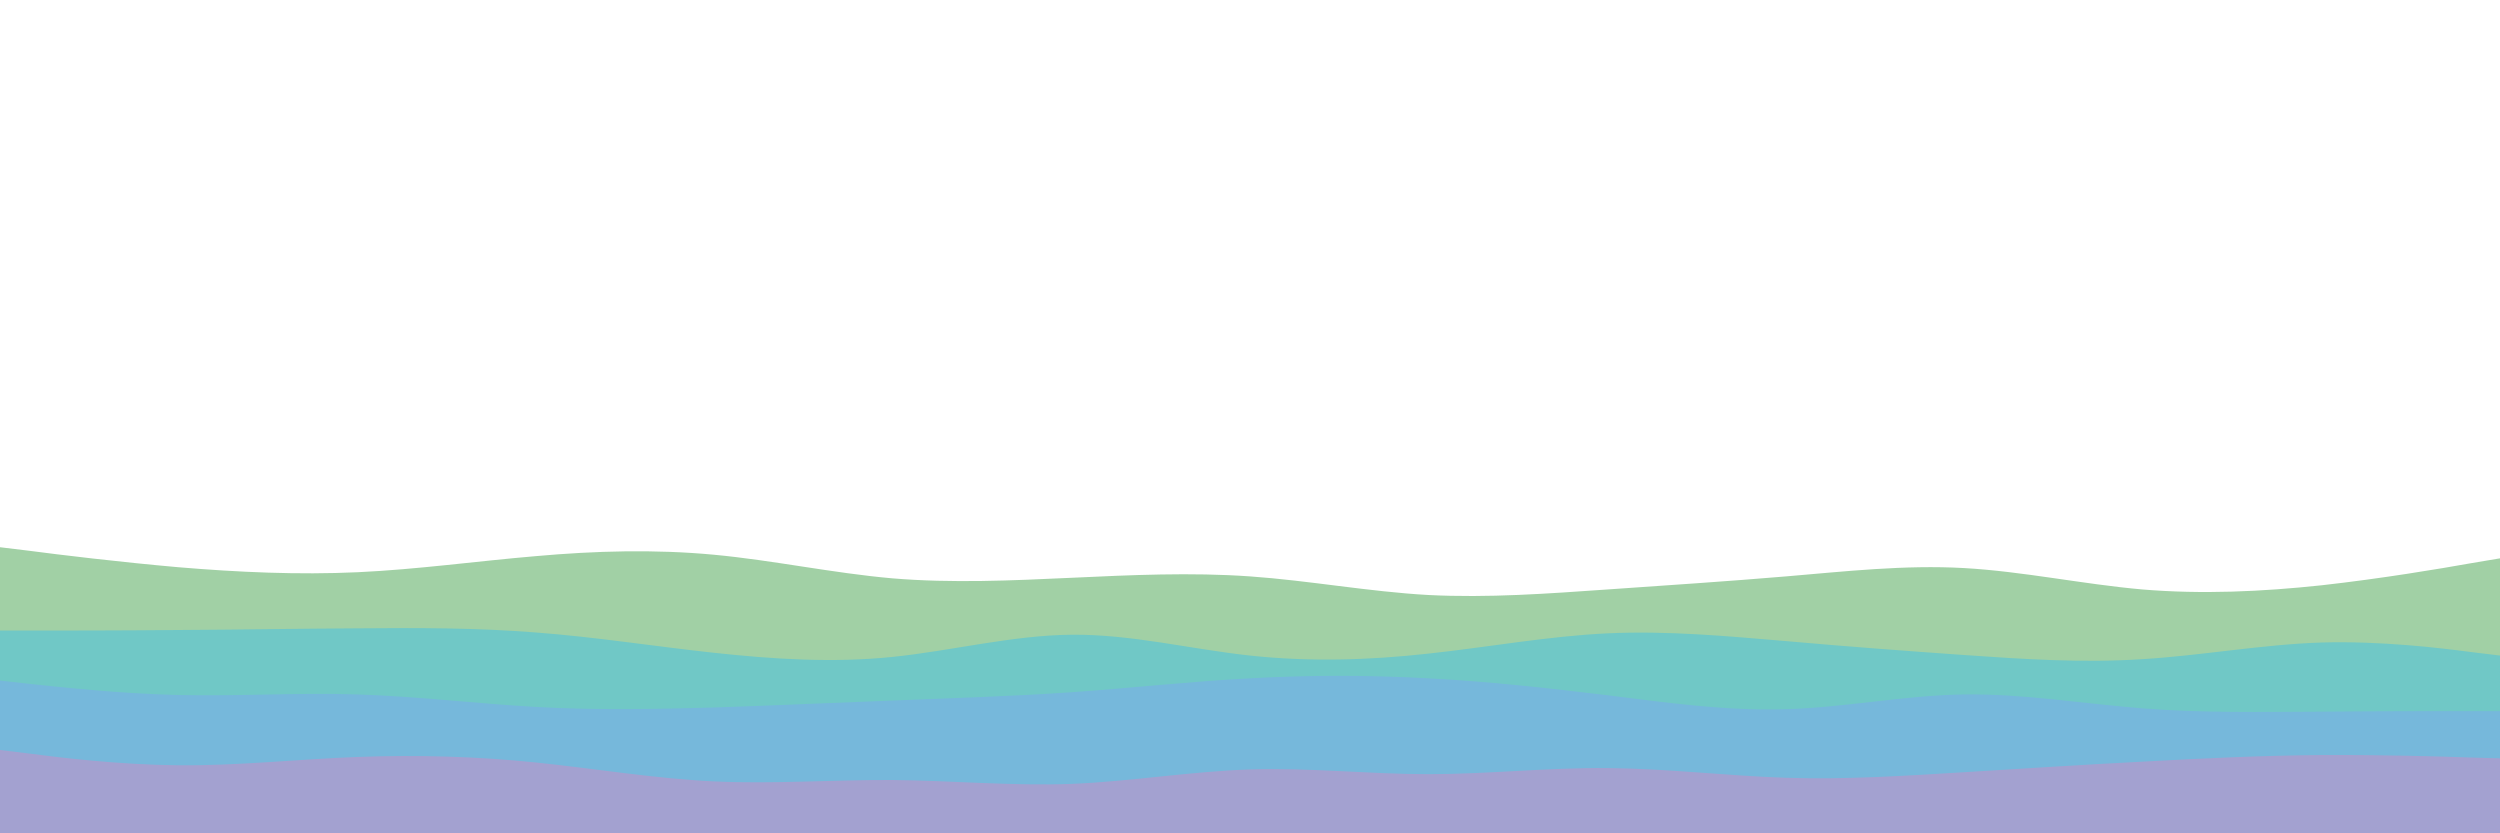 <svg id="visual" viewBox="0 0 900 300" width="900" height="300" xmlns="http://www.w3.org/2000/svg" xmlns:xlink="http://www.w3.org/1999/xlink" version="1.1"><path d="M0 197L10.7 198.3C21.3 199.7 42.7 202.3 64.2 204.2C85.7 206 107.3 207 128.8 206C150.3 205 171.7 202 193 200.2C214.3 198.3 235.7 197.7 257 199.7C278.3 201.7 299.7 206.3 321.2 208.2C342.7 210 364.3 209 385.8 208C407.3 207 428.7 206 450 207.5C471.3 209 492.7 213 514.2 214.2C535.7 215.3 557.3 213.7 578.8 212.2C600.3 210.7 621.7 209.3 643 207.5C664.3 205.7 685.7 203.3 707 204.5C728.3 205.7 749.7 210.3 771.2 212.2C792.7 214 814.3 213 835.8 210.7C857.3 208.3 878.7 204.7 889.3 202.8L900 201L900 301L889.3 301C878.7 301 857.3 301 835.8 301C814.3 301 792.7 301 771.2 301C749.7 301 728.3 301 707 301C685.7 301 664.3 301 643 301C621.7 301 600.3 301 578.8 301C557.3 301 535.7 301 514.2 301C492.7 301 471.3 301 450 301C428.7 301 407.3 301 385.8 301C364.3 301 342.7 301 321.2 301C299.7 301 278.3 301 257 301C235.7 301 214.3 301 193 301C171.7 301 150.3 301 128.8 301C107.3 301 85.7 301 64.2 301C42.7 301 21.3 301 10.7 301L0 301Z" fill="#a1d0a5"></path><path d="M0 227L10.7 227C21.3 227 42.7 227 64.2 226.8C85.7 226.7 107.3 226.3 128.8 226.2C150.3 226 171.7 226 193 227.7C214.3 229.3 235.7 232.7 257 235C278.3 237.3 299.7 238.7 321.2 236.5C342.7 234.3 364.3 228.7 385.8 228.5C407.3 228.3 428.7 233.7 450 236C471.3 238.3 492.7 237.7 514.2 235.3C535.7 233 557.3 229 578.8 228C600.3 227 621.7 229 643 230.8C664.3 232.7 685.7 234.3 707 235.8C728.3 237.3 749.7 238.7 771.2 237.3C792.7 236 814.3 232 835.8 231.3C857.3 230.7 878.7 233.3 889.3 234.7L900 236L900 301L889.3 301C878.7 301 857.3 301 835.8 301C814.3 301 792.7 301 771.2 301C749.7 301 728.3 301 707 301C685.7 301 664.3 301 643 301C621.7 301 600.3 301 578.8 301C557.3 301 535.7 301 514.2 301C492.7 301 471.3 301 450 301C428.7 301 407.3 301 385.8 301C364.3 301 342.7 301 321.2 301C299.7 301 278.3 301 257 301C235.7 301 214.3 301 193 301C171.7 301 150.3 301 128.8 301C107.3 301 85.7 301 64.2 301C42.7 301 21.3 301 10.7 301L0 301Z" fill="#70c8c6"></path><path d="M0 245L10.7 246.2C21.3 247.3 42.7 249.7 64.2 250.2C85.7 250.7 107.3 249.3 128.8 250C150.3 250.7 171.7 253.3 193 254.5C214.3 255.7 235.7 255.3 257 254.7C278.3 254 299.7 253 321.2 252.2C342.7 251.3 364.3 250.7 385.8 249.2C407.3 247.7 428.7 245.3 450 244.2C471.3 243 492.7 243 514.2 244.2C535.7 245.3 557.3 247.7 578.8 250.3C600.3 253 621.7 256 643 255.3C664.3 254.7 685.7 250.3 707 250C728.3 249.7 749.7 253.3 771.2 255C792.7 256.7 814.3 256.3 835.8 256.2C857.3 256 878.7 256 889.3 256L900 256L900 301L889.3 301C878.7 301 857.3 301 835.8 301C814.3 301 792.7 301 771.2 301C749.7 301 728.3 301 707 301C685.7 301 664.3 301 643 301C621.7 301 600.3 301 578.8 301C557.3 301 535.7 301 514.2 301C492.7 301 471.3 301 450 301C428.7 301 407.3 301 385.8 301C364.3 301 342.7 301 321.2 301C299.7 301 278.3 301 257 301C235.7 301 214.3 301 193 301C171.7 301 150.3 301 128.8 301C107.3 301 85.7 301 64.2 301C42.7 301 21.3 301 10.7 301L0 301Z" fill="#76b8db"></path><path d="M0 270L10.7 271.3C21.3 272.7 42.7 275.3 64.2 275.5C85.7 275.7 107.3 273.3 128.8 272.5C150.3 271.7 171.7 272.3 193 274.5C214.3 276.7 235.7 280.3 257 281.3C278.3 282.3 299.7 280.7 321.2 280.8C342.7 281 364.3 283 385.8 282.2C407.3 281.3 428.7 277.7 450 277C471.3 276.3 492.7 278.7 514.2 278.7C535.7 278.7 557.3 276.3 578.8 276.5C600.3 276.7 621.7 279.3 643 280C664.3 280.7 685.7 279.3 707 278C728.3 276.7 749.7 275.3 771.2 274.2C792.7 273 814.3 272 835.8 271.8C857.3 271.7 878.7 272.3 889.3 272.7L900 273L900 301L889.3 301C878.7 301 857.3 301 835.8 301C814.3 301 792.7 301 771.2 301C749.7 301 728.3 301 707 301C685.7 301 664.3 301 643 301C621.7 301 600.3 301 578.8 301C557.3 301 535.7 301 514.2 301C492.7 301 471.3 301 450 301C428.7 301 407.3 301 385.8 301C364.3 301 342.7 301 321.2 301C299.7 301 278.3 301 257 301C235.7 301 214.3 301 193 301C171.7 301 150.3 301 128.8 301C107.3 301 85.7 301 64.2 301C42.7 301 21.3 301 10.7 301L0 301Z" fill="#a3a1d0"></path></svg>